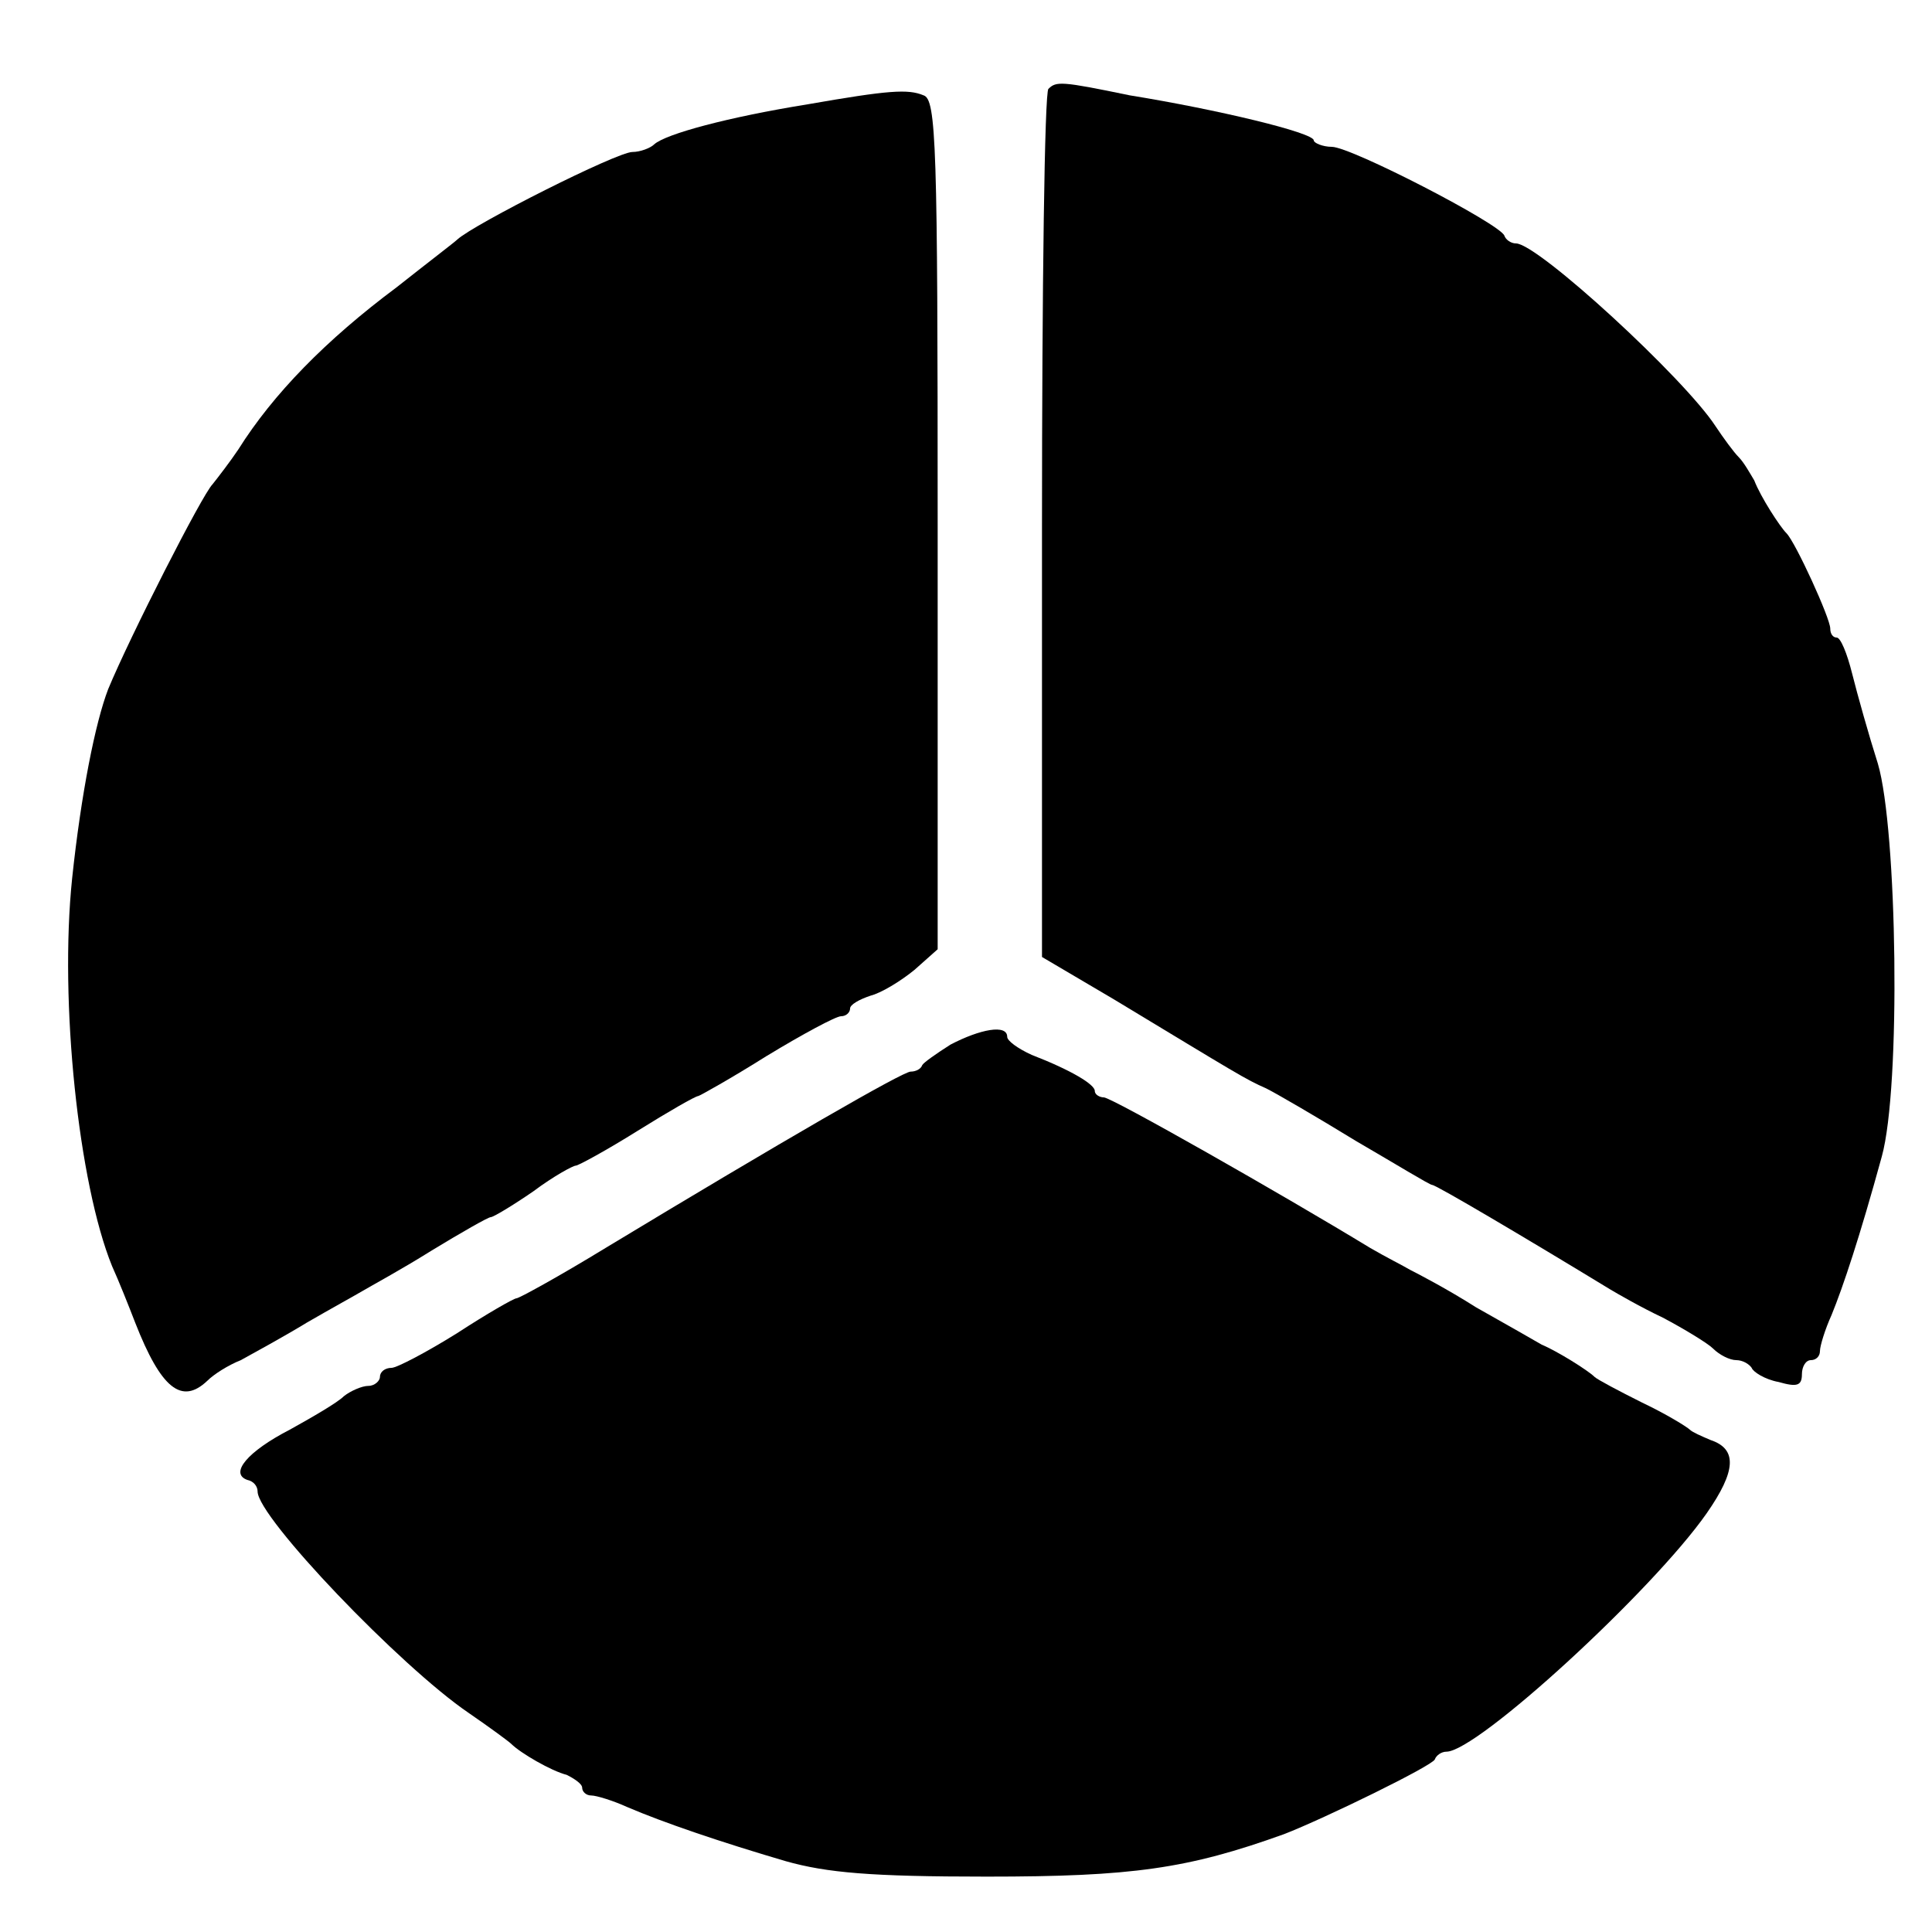 <?xml version="1.0" encoding="utf-8"?>
<!-- Generator: Adobe Illustrator 28.3.0, SVG Export Plug-In . SVG Version: 6.00 Build 0)  -->
<svg version="1.1" id="Layer_2_00000076586089299170923750000016274626734421439883_"
	 xmlns="http://www.w3.org/2000/svg" xmlns:xlink="http://www.w3.org/1999/xlink" x="0px" y="0px" viewBox="0 0 15 15"
	 style="enable-background:new 0 0 15 15;" xml:space="preserve">
<g transform="translate(0,241) scale(0.1,-0.1)">
	<path d="M62.7,2401.9c-6.2-1-11-2.3-11.9-3.1c-0.3-0.3-1.1-0.6-1.7-0.6c-1.2,0-12.3-5.6-13.6-6.8c-0.2-0.2-2.3-1.8-4.7-3.7
		c-5.5-4.1-9.6-8.3-12.3-12.6c-0.6-0.9-1.6-2.2-2-2.7c-0.8-0.8-6.4-11.8-8.1-15.9c-1-2.6-2.1-8.1-2.8-14.7c-1-9.6,0.5-23.7,3.1-30.1
		c0.5-1.1,1.3-3.1,1.8-4.4c2-5.1,3.6-6.4,5.6-4.5c0.5,0.5,1.6,1.2,2.6,1.6c0.9,0.5,3.3,1.8,5.1,2.9c1.9,1.1,3.9,2.2,4.4,2.5
		c0.5,0.3,2.9,1.6,5.3,3.1c2.3,1.4,4.4,2.6,4.6,2.6s1.7,0.9,3.3,2c1.6,1.2,3.1,2,3.3,2s2.4,1.2,4.8,2.7c2.4,1.5,4.5,2.7,4.7,2.7
		c0.1,0,2.6,1.4,5.3,3.1c2.8,1.7,5.4,3.1,5.8,3.1c0.4,0,0.7,0.3,0.7,0.6c0,0.3,0.7,0.7,1.6,1c0.8,0.2,2.3,1.1,3.4,2l1.8,1.6v33
		c0,29.4-0.1,33-1.1,33.3C70.5,2403.1,69,2403,62.7,2401.9z"/>
	<path d="M81.4,2403.1c-0.3-0.2-0.5-15.5-0.5-33.9v-33.5l5.6-3.3c9.6-5.8,10.2-6.2,11.8-6.9c0.8-0.4,3.9-2.2,7-4.1
		c3.1-1.8,5.7-3.4,5.9-3.4c0.3,0,7.4-4.2,13.8-8.1c0.5-0.3,2.4-1.4,4.1-2.2c1.7-0.9,3.5-2,3.9-2.4c0.5-0.5,1.3-0.9,1.8-0.9
		c0.5,0,1-0.3,1.2-0.6c0.1-0.3,1-0.9,2.1-1.1c1.4-0.4,1.8-0.3,1.8,0.6c0,0.6,0.3,1.1,0.7,1.1c0.4,0,0.7,0.3,0.7,0.7
		c0,0.4,0.4,1.7,0.9,2.8c0.9,2.2,2.2,6.1,3.9,12.3c1.5,5.4,1.2,25.4-0.3,30.5c-0.7,2.2-1.6,5.4-2,7c-0.4,1.6-0.9,2.8-1.2,2.8
		c-0.3,0-0.5,0.3-0.5,0.7c0,0.8-2.7,6.7-3.4,7.4c-0.5,0.5-2,2.8-2.5,4.1c-0.3,0.5-0.8,1.4-1.2,1.8c-0.4,0.4-1.2,1.5-1.8,2.4
		c-2.4,3.7-13.8,14.2-15.5,14.2c-0.4,0-0.8,0.3-0.9,0.6c-0.3,0.9-11.9,6.9-13.4,6.9c-0.7,0-1.4,0.3-1.4,0.5c0,0.6-7.5,2.4-14.3,3.5
		C82.4,2403.7,82,2403.7,81.4,2403.1z"/>
	<path d="M73.8,2328.9c-1.1-0.7-2.1-1.4-2.2-1.6c-0.1-0.3-0.5-0.5-0.9-0.5c-0.6,0-9.8-5.3-23.7-13.7c-3.6-2.2-6.7-3.9-6.9-3.9
		s-2.3-1.2-4.6-2.7c-2.4-1.5-4.7-2.7-5.1-2.7c-0.5,0-0.9-0.3-0.9-0.7c0-0.3-0.4-0.7-0.9-0.7s-1.4-0.4-1.9-0.8
		c-0.5-0.5-2.4-1.6-4.2-2.6c-3.3-1.7-4.7-3.4-3.3-3.9c0.5-0.1,0.8-0.5,0.8-0.9c0-2,11.1-13.6,16.4-17.2c1.6-1.1,3.1-2.2,3.3-2.4
		c0.7-0.7,3.1-2.1,4.3-2.4c0.6-0.3,1.2-0.7,1.2-1c0-0.3,0.3-0.6,0.7-0.6c0.4,0,1.7-0.4,2.8-0.9c2.8-1.2,7.2-2.7,12.3-4.2
		c3.2-0.9,6.6-1.2,15.6-1.2c11.3,0,15.6,0.6,23.1,3.3c3.1,1.2,11.5,5.3,11.7,5.8c0.1,0.3,0.5,0.6,0.9,0.6c2.4,0,16,12.5,20.2,18.5
		c2.3,3.3,2.4,5,0.3,5.7c-0.7,0.3-1.4,0.6-1.6,0.8s-1.8,1.2-3.7,2.1c-1.8,0.9-3.5,1.8-3.7,2c-0.5,0.5-2.9,2-4.1,2.5
		c-0.5,0.3-2.8,1.6-5.1,2.9c-2.2,1.4-4.5,2.6-5.1,2.9c-0.5,0.3-1.9,1-3.1,1.7c-6.9,4.2-20.1,11.7-20.7,11.7c-0.3,0-0.7,0.2-0.7,0.5
		c0,0.5-1.8,1.6-4.9,2.8c-1.1,0.5-1.9,1.1-1.9,1.4C78.2,2330.5,76.1,2330.1,73.8,2328.9z"/>
</g>
</svg>
